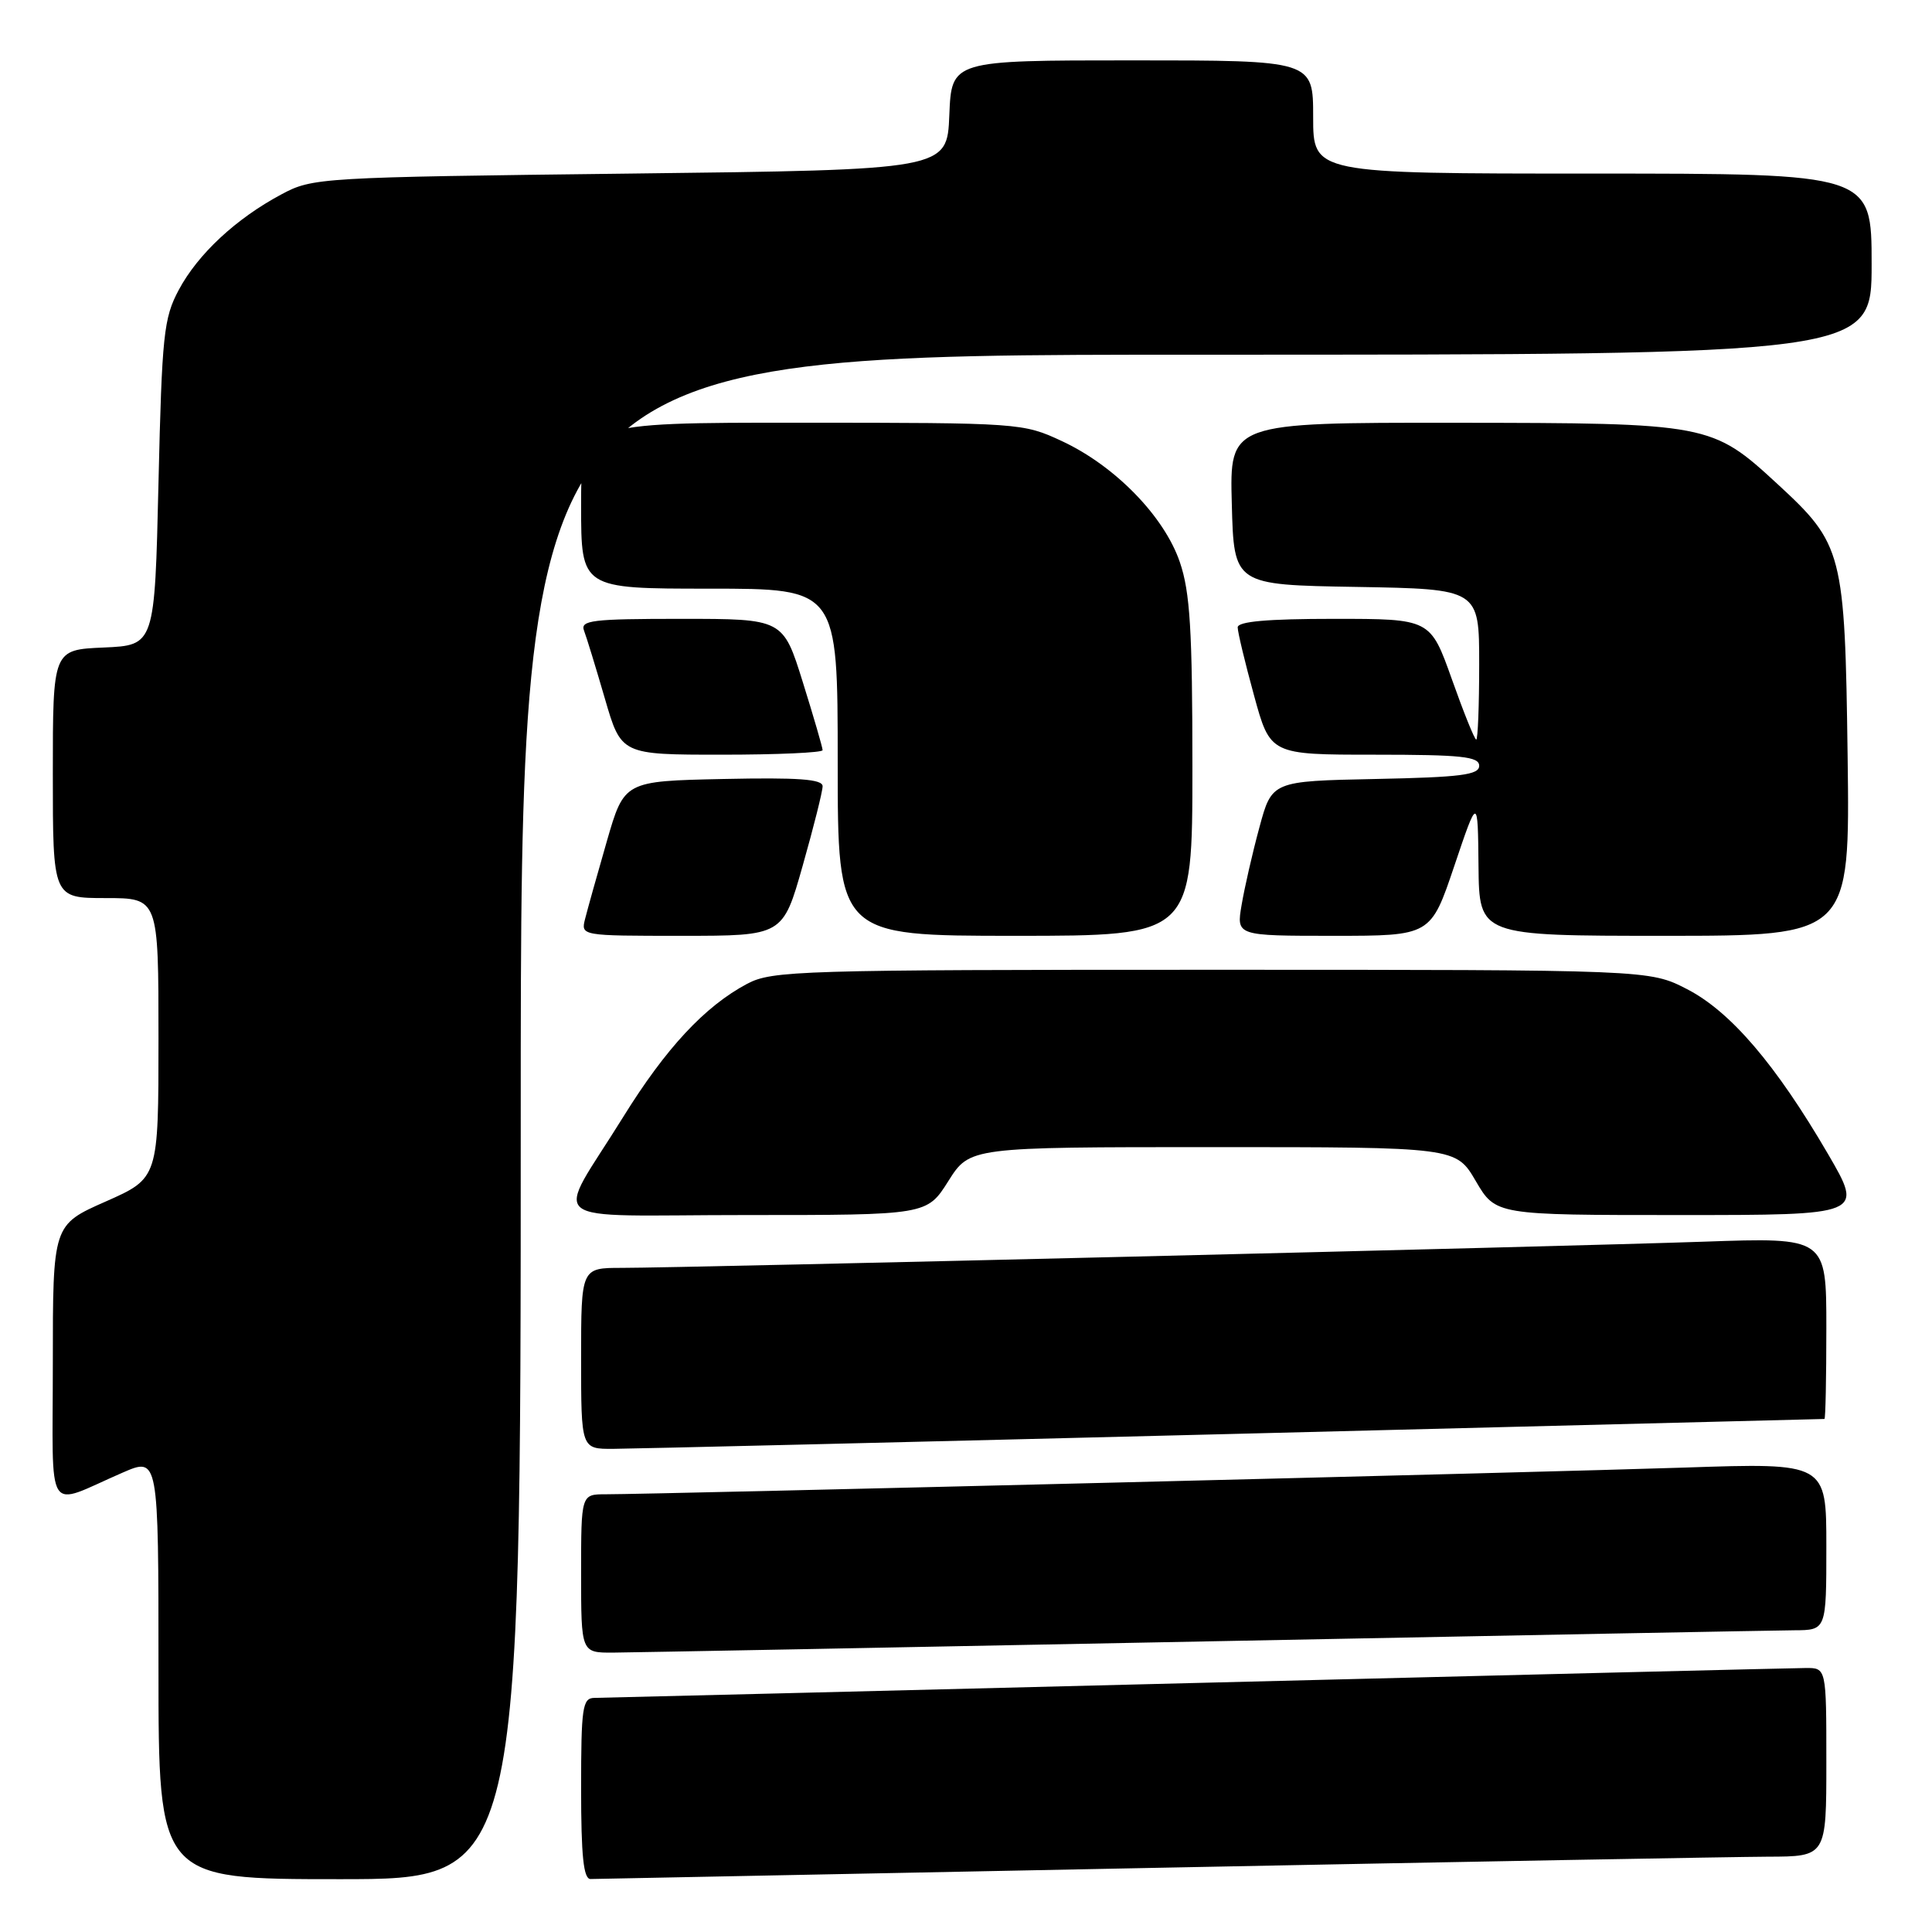 <?xml version="1.0" encoding="UTF-8" standalone="no"?>
<!DOCTYPE svg PUBLIC "-//W3C//DTD SVG 1.1//EN" "http://www.w3.org/Graphics/SVG/1.1/DTD/svg11.dtd" >
<svg xmlns="http://www.w3.org/2000/svg" xmlns:xlink="http://www.w3.org/1999/xlink" version="1.1" viewBox="0 0 256 256">
 <g >
 <path fill="currentColor"
d=" M 69.00 148.00 C 69.00 47.00 69.00 47.00 158.50 47.00 C 248.00 47.00 248.00 47.00 248.00 35.00 C 248.00 23.00 248.00 23.00 211.00 23.00 C 174.00 23.00 174.00 23.00 174.00 15.50 C 174.00 8.00 174.00 8.00 150.04 8.00 C 126.09 8.00 126.09 8.00 125.79 15.25 C 125.50 22.50 125.50 22.50 83.50 23.00 C 42.30 23.49 41.42 23.54 37.28 25.76 C 31.27 28.97 26.23 33.66 23.69 38.41 C 21.69 42.15 21.46 44.33 21.00 64.00 C 20.50 85.50 20.50 85.50 13.75 85.80 C 7.00 86.09 7.00 86.09 7.00 102.55 C 7.00 119.00 7.00 119.00 14.00 119.00 C 21.00 119.00 21.00 119.00 21.00 137.56 C 21.00 156.11 21.00 156.11 14.00 159.21 C 7.00 162.30 7.00 162.30 7.00 180.62 C 7.00 201.44 5.85 199.64 16.25 195.13 C 21.00 193.07 21.00 193.07 21.00 221.04 C 21.00 249.00 21.00 249.00 45.00 249.00 C 69.00 249.00 69.00 249.00 69.00 148.00 Z  M 153.00 247.50 C 193.43 246.70 229.99 246.04 234.25 246.02 C 242.00 246.00 242.00 246.00 242.00 233.50 C 242.00 221.00 242.00 221.00 239.25 221.02 C 237.74 221.03 201.40 221.92 158.50 223.00 C 115.60 224.08 79.71 224.97 78.75 224.98 C 77.18 225.00 77.00 226.24 77.00 237.00 C 77.00 245.95 77.32 248.99 78.25 248.98 C 78.94 248.96 112.58 248.30 153.00 247.50 Z  M 159.50 217.50 C 200.20 216.70 235.41 216.04 237.75 216.02 C 242.00 216.00 242.00 216.00 242.00 204.91 C 242.00 193.83 242.00 193.83 223.25 194.46 C 205.00 195.07 86.74 198.00 80.25 198.00 C 77.00 198.00 77.00 198.00 77.00 208.50 C 77.00 219.00 77.00 219.00 81.25 218.98 C 83.59 218.96 118.80 218.30 159.50 217.50 Z  M 163.50 190.00 C 206.40 188.92 241.61 188.03 241.75 188.02 C 241.89 188.01 242.00 182.59 242.00 175.98 C 242.00 163.96 242.00 163.96 225.75 164.53 C 207.32 165.17 90.61 168.00 82.38 168.00 C 77.00 168.00 77.00 168.00 77.00 180.00 C 77.00 192.00 77.00 192.00 81.25 191.98 C 83.59 191.97 120.60 191.08 163.50 190.00 Z  M 125.66 156.50 C 128.50 152.00 128.50 152.00 160.71 152.00 C 192.92 152.00 192.92 152.00 195.55 156.50 C 198.19 161.00 198.19 161.00 222.56 161.00 C 246.93 161.00 246.93 161.00 242.22 152.91 C 235.30 141.04 229.30 134.03 223.53 131.06 C 218.55 128.50 218.55 128.50 160.53 128.50 C 105.87 128.50 102.30 128.61 99.00 130.36 C 93.39 133.34 88.23 138.89 82.58 148.00 C 73.45 162.74 71.27 161.00 98.87 161.00 C 122.82 161.00 122.82 161.00 125.66 156.50 Z  M 106.36 114.71 C 107.81 109.60 109.00 104.86 109.00 104.18 C 109.00 103.24 105.79 103.01 95.86 103.22 C 82.71 103.50 82.71 103.50 80.40 111.50 C 79.13 115.90 77.84 120.51 77.53 121.75 C 76.96 124.00 76.97 124.00 90.34 124.00 C 103.73 124.00 103.73 124.00 106.36 114.71 Z  M 158.00 101.68 C 158.00 83.52 157.69 78.45 156.34 74.50 C 154.28 68.43 147.74 61.72 140.71 58.45 C 135.57 56.05 135.11 56.02 106.25 56.01 C 77.00 56.00 77.00 56.00 77.00 67.00 C 77.00 78.00 77.00 78.00 94.00 78.00 C 111.00 78.00 111.00 78.00 111.00 101.00 C 111.00 124.00 111.00 124.00 134.50 124.00 C 158.00 124.00 158.00 124.00 158.00 101.68 Z  M 192.70 114.75 C 195.82 105.50 195.82 105.50 195.91 114.75 C 196.00 124.00 196.00 124.00 220.57 124.00 C 245.13 124.00 245.13 124.00 244.82 100.25 C 244.46 73.14 244.19 72.12 235.52 64.13 C 226.83 56.12 226.46 56.05 192.72 56.02 C 162.93 56.00 162.93 56.00 163.22 66.75 C 163.50 77.50 163.50 77.50 179.75 77.77 C 196.00 78.05 196.00 78.05 196.00 88.02 C 196.00 93.51 195.82 98.00 195.61 98.00 C 195.39 98.00 193.94 94.40 192.38 90.00 C 189.53 82.00 189.53 82.00 176.77 82.00 C 167.95 82.00 164.00 82.35 164.00 83.13 C 164.00 83.75 164.97 87.80 166.16 92.13 C 168.31 100.00 168.31 100.00 182.16 100.00 C 193.68 100.00 196.00 100.25 196.00 101.47 C 196.00 102.68 193.56 102.99 182.26 103.22 C 168.53 103.50 168.53 103.50 166.87 109.66 C 165.95 113.04 164.90 117.65 164.52 119.91 C 163.82 124.00 163.82 124.00 176.70 124.00 C 189.58 124.00 189.58 124.00 192.70 114.75 Z  M 109.00 99.40 C 109.00 99.06 107.82 95.01 106.38 90.40 C 103.76 82.00 103.76 82.00 90.28 82.00 C 78.44 82.00 76.86 82.19 77.39 83.57 C 77.72 84.43 78.96 88.48 80.15 92.57 C 82.31 100.00 82.31 100.00 95.65 100.00 C 102.99 100.00 109.00 99.73 109.00 99.40 Z "/>
</g>
</svg>
